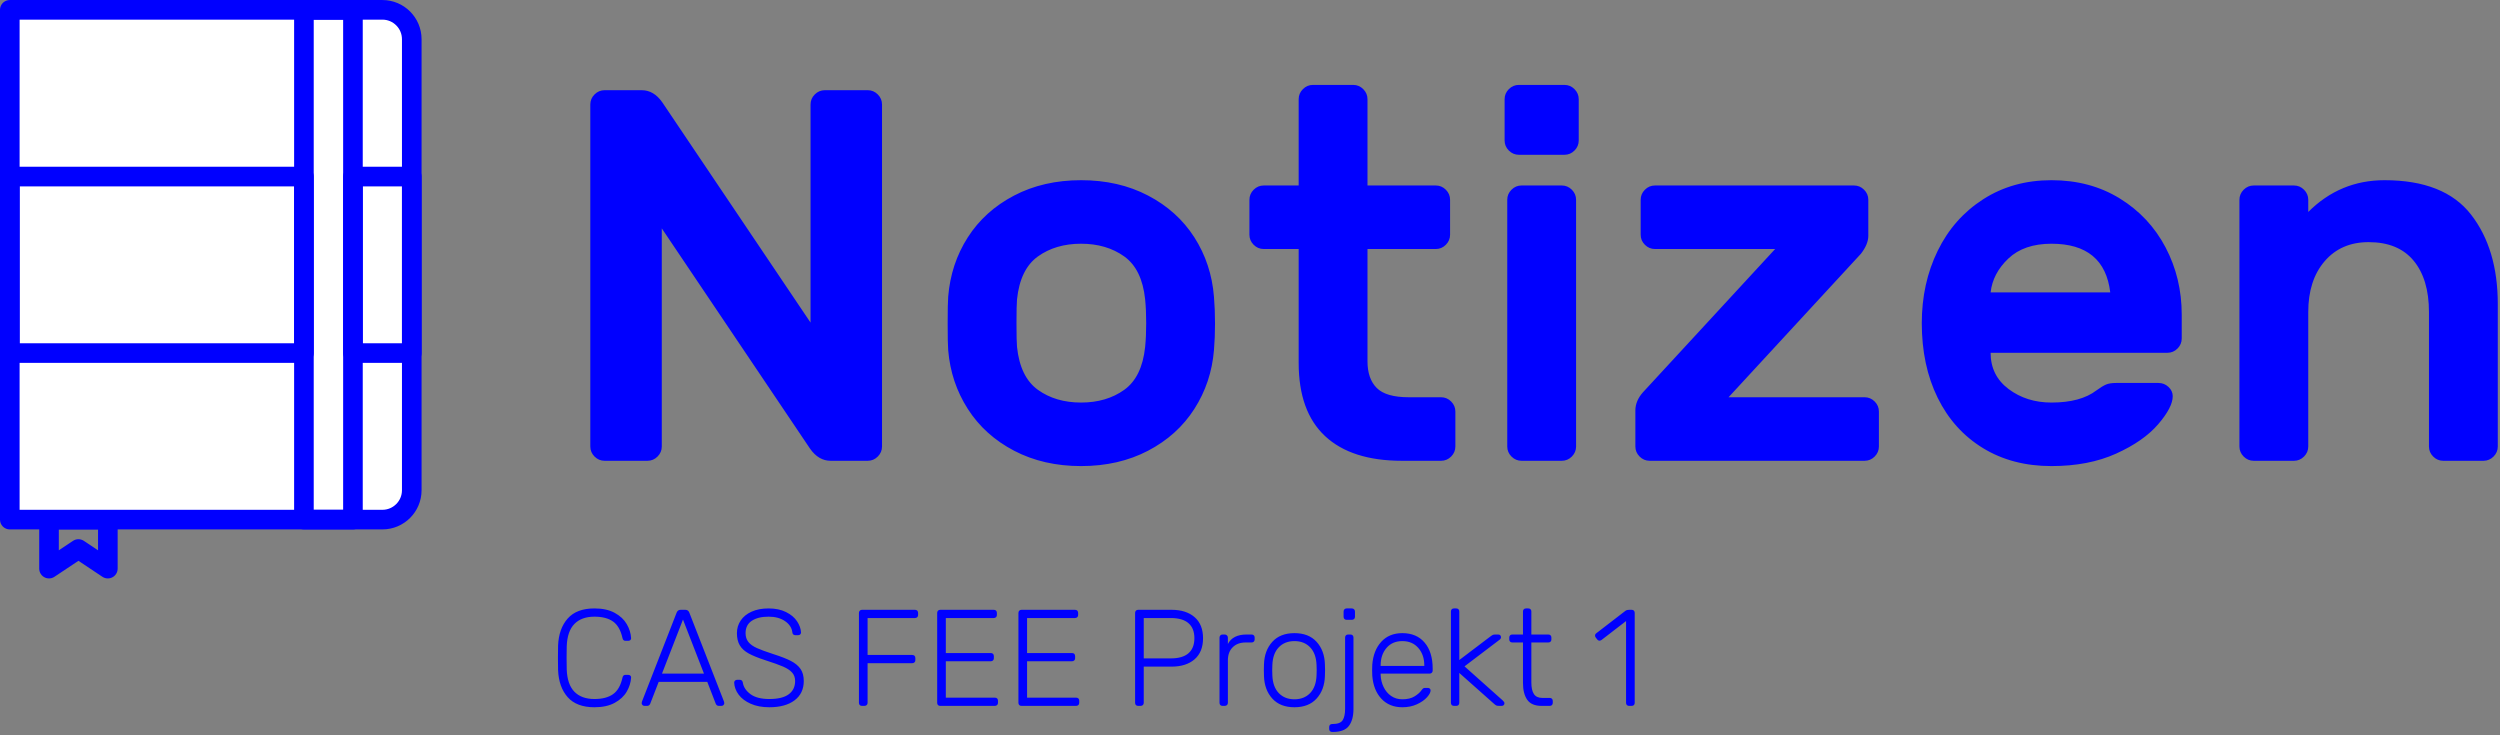 <svg xmlns="http://www.w3.org/2000/svg" width="255" height="75" viewBox="0 0 255 75">
  <rect x="0" y="0" width="255" height="75" fill="#808080" stroke="none"/>
  <g fill="none" fill-rule="evenodd" transform="translate(1 1)">
    <path fill="#0000FF" d="M81.622 44.758L66.502 22.294 66.502 44.542C66.502 44.938 66.358 45.28 66.07 45.568 65.782 45.856 65.44 46 65.044 46L60.67 46C60.274 46 59.932 45.856 59.644 45.568 59.356 45.28 59.212 44.938 59.212 44.542L59.212 9.658C59.212 9.262 59.356 8.92 59.644 8.632 59.932 8.344 60.274 8.2 60.67 8.2L64.45 8.2C65.278 8.2 65.98 8.614 66.556 9.442L81.676 31.906 81.676 9.658C81.676 9.262 81.82 8.92 82.108 8.632 82.396 8.344 82.738 8.2 83.134 8.2L87.508 8.2C87.904 8.2 88.246 8.344 88.534 8.632 88.822 8.92 88.966 9.262 88.966 9.658L88.966 44.542C88.966 44.938 88.822 45.28 88.534 45.568 88.246 45.856 87.904 46 87.508 46L83.728 46C82.9 46 82.198 45.586 81.622 44.758zM122.932 32.014C122.932 32.95 122.896 33.85 122.824 34.714 122.644 36.91 121.978 38.908 120.826 40.708 119.674 42.508 118.099 43.93 116.101 44.974 114.103 46.018 111.826 46.54 109.27 46.54 106.714 46.54 104.437 46.018 102.439 44.974 100.441 43.93 98.866 42.508 97.714 40.708 96.562 38.908 95.896 36.91 95.716 34.714 95.68 34.282 95.662 33.382 95.662 32.014 95.662 30.61 95.68 29.692 95.716 29.26 95.896 27.028 96.562 25.012 97.714 23.212 98.866 21.412 100.441 19.99 102.439 18.946 104.437 17.902 106.714 17.38 109.27 17.38 111.826 17.38 114.103 17.902 116.101 18.946 118.099 19.99 119.674 21.412 120.826 23.212 121.978 25.012 122.644 27.028 122.824 29.26 122.896 30.124 122.932 31.042 122.932 32.014zM104.869 25.156C103.663 26.02 102.952 27.478 102.736 29.53 102.7 29.89 102.682 30.7 102.682 31.96 102.682 33.22 102.7 34.03 102.736 34.39 102.952 36.442 103.663 37.9 104.869 38.764 106.075 39.628 107.542 40.06 109.27 40.06 110.998 40.06 112.465 39.628 113.671 38.764 114.877 37.9 115.588 36.442 115.804 34.39 115.876 33.67 115.912 32.86 115.912 31.96 115.912 31.06 115.876 30.25 115.804 29.53 115.588 27.478 114.877 26.02 113.671 25.156 112.465 24.292 110.998 23.86 109.27 23.86 107.542 23.86 106.075 24.292 104.869 25.156zM139.429 38.575C140.059 39.205 141.148 39.52 142.696 39.52L145.99 39.52C146.386 39.52 146.728 39.664 147.016 39.952 147.304 40.24 147.448 40.582 147.448 40.978L147.448 44.542C147.448 44.938 147.304 45.28 147.016 45.568 146.728 45.856 146.386 46 145.99 46L141.994 46C138.574 46 135.964 45.163 134.164 43.489 132.364 41.815 131.464 39.322 131.464 36.01L131.464 24.4 127.9 24.4C127.504 24.4 127.162 24.256 126.874 23.968 126.586 23.68 126.442 23.338 126.442 22.942L126.442 19.378C126.442 18.982 126.586 18.64 126.874 18.352 127.162 18.064 127.504 17.92 127.9 17.92L131.464 17.92 131.464 9.118C131.464 8.722 131.608 8.38 131.896 8.092 132.184 7.804 132.526 7.66 132.922 7.66L137.026 7.66C137.422 7.66 137.764 7.804 138.052 8.092 138.34 8.38 138.484 8.722 138.484 9.118L138.484 17.92 145.45 17.92C145.846 17.92 146.188 18.064 146.476 18.352 146.764 18.64 146.908 18.982 146.908 19.378L146.908 22.942C146.908 23.338 146.764 23.68 146.476 23.968 146.188 24.256 145.846 24.4 145.45 24.4L138.484 24.4 138.484 35.848C138.484 37.036 138.799 37.945 139.429 38.575zM159.598 8.092C159.886 8.38 160.03 8.722 160.03 9.118L160.03 13.33C160.03 13.726 159.886 14.068 159.598 14.356 159.31 14.644 158.968 14.788 158.572 14.788L153.928 14.788C153.532 14.788 153.19 14.644 152.902 14.356 152.614 14.068 152.47 13.726 152.47 13.33L152.47 9.118C152.47 8.722 152.614 8.38 152.902 8.092 153.19 7.804 153.532 7.66 153.928 7.66L158.572 7.66C158.968 7.66 159.31 7.804 159.598 8.092zM159.328 45.568C159.04 45.856 158.698 46 158.302 46L154.198 46C153.802 46 153.46 45.856 153.172 45.568 152.884 45.28 152.74 44.938 152.74 44.542L152.74 19.378C152.74 18.982 152.884 18.64 153.172 18.352 153.46 18.064 153.802 17.92 154.198 17.92L158.302 17.92C158.698 17.92 159.04 18.064 159.328 18.352 159.616 18.64 159.76 18.982 159.76 19.378L159.76 44.542C159.76 44.938 159.616 45.28 159.328 45.568zM190.216 39.952C190.504 40.24 190.648 40.582 190.648 40.978L190.648 44.542C190.648 44.938 190.504 45.28 190.216 45.568 189.928 45.856 189.586 46 189.19 46L167.266 46C166.87 46 166.528 45.856 166.24 45.568 165.952 45.28 165.808 44.938 165.808 44.542L165.808 40.87C165.808 40.222 166.06 39.61 166.564 39.034L180.064 24.4 167.806 24.4C167.41 24.4 167.068 24.256 166.78 23.968 166.492 23.68 166.348 23.338 166.348 22.942L166.348 19.378C166.348 18.982 166.492 18.64 166.78 18.352 167.068 18.064 167.41 17.92 167.806 17.92L188.11 17.92C188.506 17.92 188.848 18.064 189.136 18.352 189.424 18.64 189.568 18.982 189.568 19.378L189.568 23.05C189.568 23.626 189.316 24.238 188.812 24.886L175.312 39.52 189.19 39.52C189.586 39.52 189.928 39.664 190.216 39.952zM215.218 19.243C217.234 20.485 218.791 22.15 219.889 24.238 220.987 26.326 221.536 28.612 221.536 31.096L221.536 33.526C221.536 33.922 221.392 34.264 221.104 34.552 220.816 34.84 220.474 34.984 220.078 34.984L202.042 34.984C202.042 36.532 202.654 37.765 203.878 38.683 205.102 39.601 206.56 40.06 208.252 40.06 210.232 40.06 211.762 39.646 212.842 38.818 213.238 38.53 213.562 38.332 213.814 38.224 214.066 38.116 214.408 38.062 214.84 38.062L219.16 38.062C219.556 38.062 219.898 38.197 220.186 38.467 220.474 38.737 220.618 39.052 220.618 39.412 220.618 40.168 220.123 41.122 219.133 42.274 218.143 43.426 216.712 44.425 214.84 45.271 212.968 46.117 210.772 46.54 208.252 46.54 205.588 46.54 203.257 45.928 201.259 44.704 199.261 43.48 197.722 41.77 196.642 39.574 195.562 37.378 195.022 34.84 195.022 31.96 195.022 29.26 195.562 26.803 196.642 24.589 197.722 22.375 199.27 20.62 201.286 19.324 203.302 18.028 205.624 17.38 208.252 17.38 210.88 17.38 213.202 18.001 215.218 19.243zM214.246 28.828C213.85 25.516 211.852 23.86 208.252 23.86 206.38 23.86 204.913 24.364 203.851 25.372 202.789 26.38 202.186 27.532 202.042 28.828L214.246 28.828zM253.342 45.568C253.054 45.856 252.712 46 252.316 46L248.212 46C247.816 46 247.474 45.856 247.186 45.568 246.898 45.28 246.754 44.938 246.754 44.542L246.754 30.826C246.754 28.594 246.232 26.848 245.188 25.588 244.144 24.328 242.614 23.698 240.598 23.698 238.726 23.698 237.232 24.346 236.116 25.642 235 26.938 234.442 28.666 234.442 30.826L234.442 44.542C234.442 44.938 234.298 45.28 234.01 45.568 233.722 45.856 233.38 46 232.984 46L228.88 46C228.484 46 228.142 45.856 227.854 45.568 227.566 45.28 227.422 44.938 227.422 44.542L227.422 19.378C227.422 18.982 227.566 18.64 227.854 18.352 228.142 18.064 228.484 17.92 228.88 17.92L232.984 17.92C233.38 17.92 233.722 18.064 234.01 18.352 234.298 18.64 234.442 18.982 234.442 19.378L234.442 20.62C236.602 18.46 239.194 17.38 242.218 17.38 246.286 17.38 249.229 18.55 251.047 20.89 252.865 23.23 253.774 26.272 253.774 30.016L253.774 44.542C253.774 44.938 253.63 45.28 253.342 45.568zM57.59 69.558C58.075 70.053 58.757 70.3 59.634 70.3 60.427 70.3 61.057 70.137 61.524 69.81 61.991 69.483 62.313 68.923 62.49 68.13 62.527 67.934 62.63 67.836 62.798 67.836L63.078 67.836C63.162 67.836 63.234 67.862 63.295 67.913 63.356 67.964 63.381 68.032 63.372 68.116 63.344 68.601 63.197 69.075 62.931 69.537 62.665 69.999 62.257 70.382 61.706 70.685 61.155 70.988 60.465 71.14 59.634 71.14 58.421 71.14 57.511 70.797 56.904 70.111 56.297 69.425 55.971 68.503 55.924 67.346 55.915 67.094 55.91 66.683 55.91 66.114 55.91 65.535 55.915 65.115 55.924 64.854 55.971 63.697 56.297 62.775 56.904 62.089 57.511 61.403 58.421 61.06 59.634 61.06 60.465 61.06 61.155 61.212 61.706 61.515 62.257 61.818 62.665 62.201 62.931 62.663 63.197 63.125 63.344 63.599 63.372 64.084L63.372 64.112C63.372 64.187 63.344 64.247 63.288 64.294 63.232 64.341 63.162 64.364 63.078 64.364L62.798 64.364C62.63 64.364 62.527 64.266 62.49 64.07 62.313 63.277 61.991 62.717 61.524 62.39 61.057 62.063 60.427 61.9 59.634 61.9 58.757 61.9 58.075 62.147 57.59 62.642 57.105 63.137 56.843 63.897 56.806 64.924 56.797 65.176 56.792 65.563 56.792 66.086 56.792 66.609 56.797 67.005 56.806 67.276 56.843 68.303 57.105 69.063 57.59 69.558zM66.186 68.55L65.318 70.79C65.299 70.837 65.264 70.883 65.213 70.93 65.162 70.977 65.094 71 65.01 71L64.73 71C64.655 71 64.59 70.972 64.534 70.916 64.478 70.86 64.45 70.795 64.45 70.72L64.478 70.566 68.02 61.48C68.095 61.293 68.23 61.2 68.426 61.2L68.902 61.2C69.098 61.2 69.233 61.293 69.308 61.48L72.85 70.566 72.878 70.72C72.878 70.795 72.85 70.86 72.794 70.916 72.738 70.972 72.673 71 72.598 71L72.318 71C72.234 71 72.166 70.977 72.115 70.93 72.064 70.883 72.029 70.837 72.01 70.79L71.142 68.55 66.186 68.55zM70.806 67.71L68.664 62.194 66.522 67.71 70.806 67.71zM80.627 63.706C80.576 63.762 80.503 63.79 80.41 63.79L80.13 63.79C80.065 63.79 79.999 63.769 79.934 63.727 79.869 63.685 79.831 63.613 79.822 63.51 79.766 63.043 79.516 62.658 79.073 62.355 78.63 62.052 78.072 61.9 77.4 61.9 76.681 61.9 76.11 62.04 75.685 62.32 75.26 62.6 75.048 63.02 75.048 63.58 75.048 63.944 75.144 64.245 75.335 64.483 75.526 64.721 75.813 64.926 76.196 65.099 76.579 65.272 77.143 65.479 77.89 65.722 78.655 65.965 79.253 66.198 79.682 66.422 80.111 66.646 80.436 66.917 80.655 67.234 80.874 67.551 80.984 67.962 80.984 68.466 80.984 69.306 80.671 69.962 80.046 70.433 79.421 70.904 78.562 71.14 77.47 71.14 76.742 71.14 76.11 71.021 75.573 70.783 75.036 70.545 74.626 70.235 74.341 69.852 74.056 69.469 73.905 69.059 73.886 68.62 73.886 68.545 73.914 68.48 73.97 68.424 74.026 68.368 74.096 68.34 74.18 68.34L74.46 68.34C74.628 68.34 74.731 68.433 74.768 68.62 74.833 69.068 75.09 69.46 75.538 69.796 75.986 70.132 76.63 70.3 77.47 70.3 78.357 70.3 79.017 70.139 79.451 69.817 79.885 69.495 80.102 69.045 80.102 68.466 80.102 68.111 79.997 67.82 79.787 67.591 79.577 67.362 79.271 67.162 78.87 66.989 78.469 66.816 77.862 66.599 77.05 66.338 76.331 66.105 75.769 65.876 75.363 65.652 74.957 65.428 74.656 65.153 74.46 64.826 74.264 64.499 74.166 64.084 74.166 63.58 74.166 63.104 74.294 62.675 74.551 62.292 74.808 61.909 75.179 61.608 75.664 61.389 76.149 61.17 76.728 61.06 77.4 61.06 78.091 61.06 78.683 61.184 79.178 61.431 79.673 61.678 80.046 61.991 80.298 62.369 80.55 62.747 80.685 63.127 80.704 63.51 80.704 63.585 80.678 63.65 80.627 63.706zM92.562 61.284C92.618 61.34 92.646 61.419 92.646 61.522L92.646 61.732C92.646 61.825 92.616 61.9 92.555 61.956 92.494 62.012 92.417 62.04 92.324 62.04L87.494 62.04 87.494 65.806 92.044 65.806C92.147 65.806 92.226 65.834 92.282 65.89 92.338 65.946 92.366 66.025 92.366 66.128L92.366 66.338C92.366 66.431 92.336 66.506 92.275 66.562 92.214 66.618 92.137 66.646 92.044 66.646L87.494 66.646 87.494 70.692C87.494 70.785 87.464 70.86 87.403 70.916 87.342 70.972 87.265 71 87.172 71L86.92 71C86.827 71 86.752 70.972 86.696 70.916 86.64 70.86 86.612 70.785 86.612 70.692L86.612 61.522C86.612 61.429 86.64 61.352 86.696 61.291 86.752 61.23 86.827 61.2 86.92 61.2L92.324 61.2C92.427 61.2 92.506 61.228 92.562 61.284zM100.71 70.244C100.766 70.3 100.794 70.379 100.794 70.482L100.794 70.692C100.794 70.785 100.764 70.86 100.703 70.916 100.642 70.972 100.565 71 100.472 71L94.9 71C94.807 71 94.732 70.972 94.676 70.916 94.62 70.86 94.592 70.785 94.592 70.692L94.592 61.522C94.592 61.429 94.62 61.352 94.676 61.291 94.732 61.23 94.807 61.2 94.9 61.2L100.36 61.2C100.463 61.2 100.542 61.228 100.598 61.284 100.654 61.34 100.682 61.419 100.682 61.522L100.682 61.732C100.682 61.825 100.652 61.9 100.591 61.956 100.53 62.012 100.453 62.04 100.36 62.04L95.474 62.04 95.474 65.61 100.052 65.61C100.155 65.61 100.234 65.638 100.29 65.694 100.346 65.75 100.374 65.829 100.374 65.932L100.374 66.142C100.374 66.235 100.344 66.31 100.283 66.366 100.222 66.422 100.145 66.45 100.052 66.45L95.474 66.45 95.474 70.16 100.472 70.16C100.575 70.16 100.654 70.188 100.71 70.244zM108.998 70.244C109.054 70.3 109.082 70.379 109.082 70.482L109.082 70.692C109.082 70.785 109.052 70.86 108.991 70.916 108.93 70.972 108.853 71 108.76 71L103.188 71C103.095 71 103.02 70.972 102.964 70.916 102.908 70.86 102.88 70.785 102.88 70.692L102.88 61.522C102.88 61.429 102.908 61.352 102.964 61.291 103.02 61.23 103.095 61.2 103.188 61.2L108.648 61.2C108.751 61.2 108.83 61.228 108.886 61.284 108.942 61.34 108.97 61.419 108.97 61.522L108.97 61.732C108.97 61.825 108.94 61.9 108.879 61.956 108.818 62.012 108.741 62.04 108.648 62.04L103.762 62.04 103.762 65.61 108.34 65.61C108.443 65.61 108.522 65.638 108.578 65.694 108.634 65.75 108.662 65.829 108.662 65.932L108.662 66.142C108.662 66.235 108.632 66.31 108.571 66.366 108.51 66.422 108.433 66.45 108.34 66.45L103.762 66.45 103.762 70.16 108.76 70.16C108.863 70.16 108.942 70.188 108.998 70.244zM120.849 61.949C121.423 62.448 121.71 63.165 121.71 64.098 121.71 65.031 121.423 65.748 120.849 66.247 120.275 66.746 119.489 66.996 118.49 66.996L115.662 66.996 115.662 70.692C115.662 70.785 115.632 70.86 115.571 70.916 115.51 70.972 115.433 71 115.34 71L115.088 71C114.995 71 114.92 70.972 114.864 70.916 114.808 70.86 114.78 70.785 114.78 70.692L114.78 61.522C114.78 61.429 114.808 61.352 114.864 61.291 114.92 61.23 114.995 61.2 115.088 61.2L118.49 61.2C119.489 61.2 120.275 61.45 120.849 61.949zM118.42 66.156C119.223 66.156 119.825 65.981 120.226 65.631 120.627 65.281 120.828 64.77 120.828 64.098 120.828 63.426 120.627 62.915 120.226 62.565 119.825 62.215 119.223 62.04 118.42 62.04L115.662 62.04 115.662 66.156 118.42 66.156zM126.666 63.72C126.759 63.72 126.834 63.748 126.89 63.804 126.946 63.86 126.974 63.935 126.974 64.028L126.974 64.224C126.974 64.317 126.946 64.392 126.89 64.448 126.834 64.504 126.759 64.532 126.666 64.532L126.064 64.532C125.504 64.532 125.061 64.695 124.734 65.022 124.407 65.349 124.244 65.792 124.244 66.352L124.244 70.692C124.244 70.785 124.214 70.86 124.153 70.916 124.092 70.972 124.015 71 123.922 71L123.698 71C123.605 71 123.53 70.972 123.474 70.916 123.418 70.86 123.39 70.785 123.39 70.692L123.39 64.042C123.39 63.949 123.418 63.872 123.474 63.811 123.53 63.75 123.605 63.72 123.698 63.72L123.922 63.72C124.015 63.72 124.092 63.75 124.153 63.811 124.214 63.872 124.244 63.949 124.244 64.042L124.244 64.686C124.58 64.042 125.215 63.72 126.148 63.72L126.666 63.72zM134.156 67.36C134.156 67.659 134.151 67.855 134.142 67.948 134.114 68.891 133.832 69.658 133.295 70.251 132.758 70.844 132.005 71.14 131.034 71.14 130.063 71.14 129.31 70.844 128.773 70.251 128.236 69.658 127.954 68.891 127.926 67.948L127.912 67.36 127.926 66.772C127.954 65.829 128.236 65.062 128.773 64.469 129.31 63.876 130.063 63.58 131.034 63.58 132.005 63.58 132.758 63.876 133.295 64.469 133.832 65.062 134.114 65.829 134.142 66.772 134.151 66.865 134.156 67.061 134.156 67.36zM129.431 65.029C129.025 65.454 128.808 66.058 128.78 66.842L128.766 67.36 128.78 67.878C128.808 68.662 129.025 69.266 129.431 69.691 129.837 70.116 130.371 70.328 131.034 70.328 131.697 70.328 132.231 70.116 132.637 69.691 133.043 69.266 133.26 68.662 133.288 67.878 133.297 67.785 133.302 67.612 133.302 67.36 133.302 67.108 133.297 66.935 133.288 66.842 133.26 66.058 133.043 65.454 132.637 65.029 132.231 64.604 131.697 64.392 131.034 64.392 130.371 64.392 129.837 64.604 129.431 65.029zM137.117 62.138C137.056 62.194 136.979 62.222 136.886 62.222L136.354 62.222C136.261 62.222 136.186 62.194 136.13 62.138 136.074 62.082 136.046 62.007 136.046 61.914L136.046 61.382C136.046 61.289 136.074 61.212 136.13 61.151 136.186 61.09 136.261 61.06 136.354 61.06L136.886 61.06C136.979 61.06 137.056 61.09 137.117 61.151 137.178 61.212 137.208 61.289 137.208 61.382L137.208 61.914C137.208 62.007 137.178 62.082 137.117 62.138zM136.284 63.804C136.34 63.748 136.415 63.72 136.508 63.72L136.746 63.72C136.839 63.72 136.914 63.748 136.97 63.804 137.026 63.86 137.054 63.935 137.054 64.028L137.054 71.308C137.054 72.045 136.9 72.622 136.592 73.037 136.284 73.452 135.733 73.66 134.94 73.66L134.884 73.66C134.791 73.66 134.716 73.632 134.66 73.576 134.604 73.52 134.576 73.445 134.576 73.352L134.576 73.156C134.576 73.063 134.604 72.988 134.66 72.932 134.716 72.876 134.791 72.848 134.884 72.848L134.94 72.848C135.453 72.848 135.792 72.717 135.955 72.456 136.118 72.195 136.2 71.812 136.2 71.308L136.2 64.028C136.2 63.935 136.228 63.86 136.284 63.804zM144.313 64.546C144.859 65.19 145.132 66.072 145.132 67.192L145.132 67.402C145.132 67.495 145.102 67.57 145.041 67.626 144.98 67.682 144.903 67.71 144.81 67.71L139.826 67.71 139.826 67.85C139.845 68.289 139.945 68.697 140.127 69.075 140.309 69.453 140.563 69.756 140.89 69.985 141.217 70.214 141.599 70.328 142.038 70.328 142.551 70.328 142.969 70.228 143.291 70.027 143.613 69.826 143.844 69.623 143.984 69.418 144.068 69.306 144.131 69.236 144.173 69.208 144.215 69.18 144.292 69.166 144.404 69.166L144.628 69.166C144.712 69.166 144.782 69.189 144.838 69.236 144.894 69.283 144.922 69.343 144.922 69.418 144.922 69.614 144.798 69.85 144.551 70.125 144.304 70.4 143.961 70.638 143.522 70.839 143.083 71.04 142.589 71.14 142.038 71.14 141.151 71.14 140.437 70.848 139.896 70.265 139.355 69.682 139.047 68.9 138.972 67.92L138.958 67.36 138.972 66.8C139.047 65.829 139.352 65.05 139.889 64.462 140.426 63.874 141.142 63.58 142.038 63.58 143.009 63.58 143.767 63.902 144.313 64.546zM144.278 66.926L144.278 66.87C144.278 66.151 144.075 65.559 143.669 65.092 143.263 64.625 142.719 64.392 142.038 64.392 141.357 64.392 140.818 64.625 140.421 65.092 140.024 65.559 139.826 66.151 139.826 66.87L139.826 66.926 144.278 66.926zM152.272 70.44C152.393 70.552 152.454 70.645 152.454 70.72 152.454 70.804 152.428 70.872 152.377 70.923 152.326 70.974 152.258 71 152.174 71L151.95 71C151.81 71 151.707 70.988 151.642 70.965 151.577 70.942 151.483 70.874 151.362 70.762L147.848 67.64 147.848 70.692C147.848 70.785 147.82 70.86 147.764 70.916 147.708 70.972 147.633 71 147.54 71L147.302 71C147.209 71 147.134 70.972 147.078 70.916 147.022 70.86 146.994 70.785 146.994 70.692L146.994 61.368C146.994 61.275 147.022 61.2 147.078 61.144 147.134 61.088 147.209 61.06 147.302 61.06L147.54 61.06C147.633 61.06 147.708 61.088 147.764 61.144 147.82 61.2 147.848 61.275 147.848 61.368L147.848 66.324 150.97 63.958C151.119 63.846 151.222 63.778 151.278 63.755 151.334 63.732 151.427 63.72 151.558 63.72L151.824 63.72C151.908 63.72 151.976 63.746 152.027 63.797 152.078 63.848 152.104 63.916 152.104 64 152.104 64.103 152.043 64.196 151.922 64.28L148.38 66.968 152.272 70.44zM155.457 69.789C155.63 70.055 155.917 70.188 156.318 70.188L157.074 70.188C157.167 70.188 157.242 70.216 157.298 70.272 157.354 70.328 157.382 70.403 157.382 70.496L157.382 70.692C157.382 70.785 157.354 70.86 157.298 70.916 157.242 70.972 157.167 71 157.074 71L156.248 71C155.557 71 155.067 70.792 154.778 70.377 154.489 69.962 154.344 69.39 154.344 68.662L154.344 64.532 153.252 64.532C153.159 64.532 153.084 64.504 153.028 64.448 152.972 64.392 152.944 64.317 152.944 64.224L152.944 64.028C152.944 63.935 152.972 63.86 153.028 63.804 153.084 63.748 153.159 63.72 153.252 63.72L154.344 63.72 154.344 61.368C154.344 61.275 154.372 61.2 154.428 61.144 154.484 61.088 154.559 61.06 154.652 61.06L154.89 61.06C154.983 61.06 155.058 61.088 155.114 61.144 155.17 61.2 155.198 61.275 155.198 61.368L155.198 63.72 156.934 63.72C157.027 63.72 157.102 63.748 157.158 63.804 157.214 63.86 157.242 63.935 157.242 64.028L157.242 64.224C157.242 64.317 157.214 64.392 157.158 64.448 157.102 64.504 157.027 64.532 156.934 64.532L155.198 64.532 155.198 68.606C155.198 69.129 155.284 69.523 155.457 69.789zM165.656 70.916C165.6 70.972 165.525 71 165.432 71L165.166 71C165.073 71 164.998 70.972 164.942 70.916 164.886 70.86 164.858 70.785 164.858 70.692L164.858 62.348 162.352 64.28C162.277 64.327 162.212 64.35 162.156 64.35 162.063 64.35 161.983 64.308 161.918 64.224L161.764 64.028C161.717 63.963 161.694 63.897 161.694 63.832 161.694 63.739 161.736 63.659 161.82 63.594L164.802 61.298C164.895 61.233 165.017 61.2 165.166 61.2L165.432 61.2C165.525 61.2 165.6 61.228 165.656 61.284 165.712 61.34 165.74 61.415 165.74 61.508L165.74 70.692C165.74 70.785 165.712 70.86 165.656 70.916z"/>
    <polygon stroke="#0000FF" stroke-width="2" points="10 57 7 55 4 57 4 52 10 52" stroke-linejoin="round"/>
    <path fill="#FFFFFF" stroke="#0000FF" stroke-width="2" d="M38.003,52 L0,52 L0,0.003 L38.003,0.003 C39.658,0.003 41,1.345 41,3 L41,49.003 C41,50.658 39.658,52 38.003,52 L38.003,52 Z" stroke-linejoin="round"/>
    <polygon stroke="#0000FF" stroke-width="2" points="30 .003 35 .003 35 52 30 52" stroke-linejoin="round"/>
    <polygon stroke="#0000FF" stroke-width="2" points="0 35.01 30 35.01 30 17.01 0 17.01" stroke-linejoin="round"/>
    <polygon stroke="#0000FF" stroke-width="2" points="35 35.01 41 35.01 41 17.01 35 17.01" stroke-linejoin="round"/>
  </g>
</svg>
